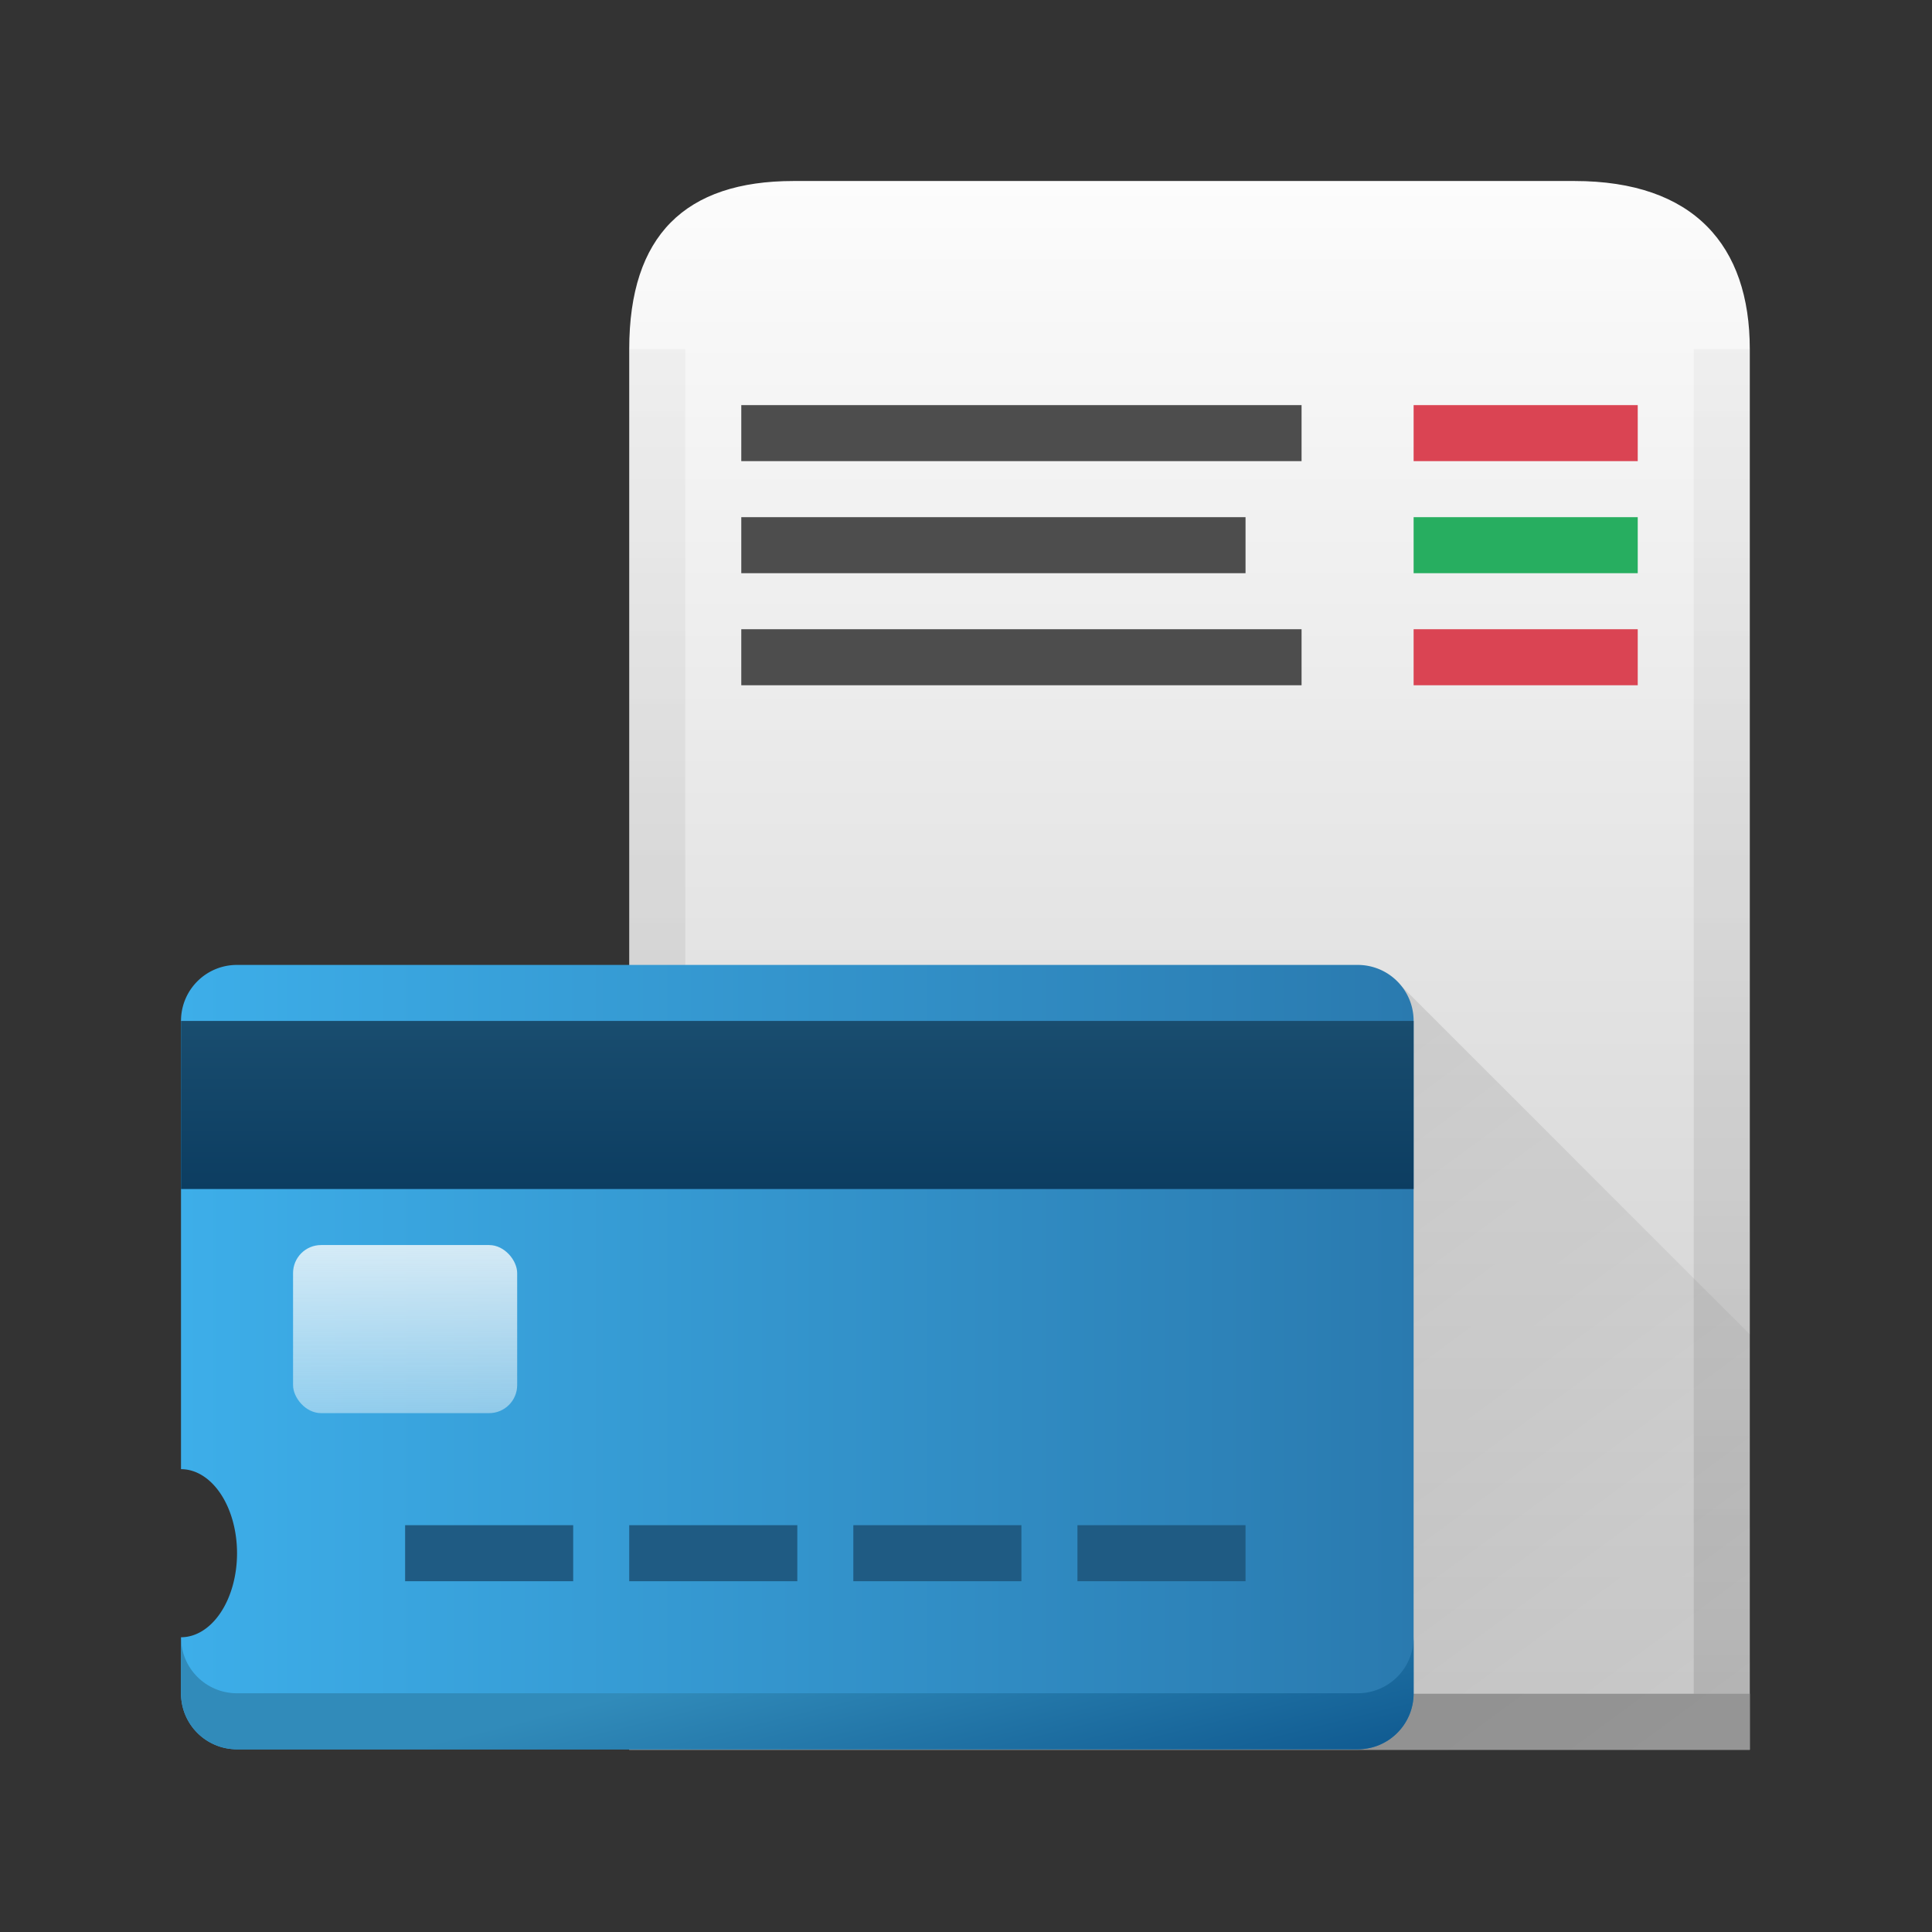 <?xml version="1.0" encoding="UTF-8" standalone="no"?>
<svg
   height="16"
   viewBox="0 0 16 16"
   width="16"
   version="1.1"
   id="svg26"
   sodipodi:docname="financial-account.svg"
   inkscape:version="1.3 (0e150ed6c4, 2023-07-21)"
   xmlns:inkscape="http://www.inkscape.org/namespaces/inkscape"
   xmlns:sodipodi="http://sodipodi.sourceforge.net/DTD/sodipodi-0.dtd"
   xmlns:xlink="http://www.w3.org/1999/xlink"
   xmlns="http://www.w3.org/2000/svg"
   xmlns:svg="http://www.w3.org/2000/svg">
  <rect x="0" y="0" width="16" height="16" fill="#333333" stroke="none"/>
  <defs
     id="defs26" />
  <sodipodi:namedview
     id="namedview26"
     pagecolor="#ffffff"
     bordercolor="#000000"
     borderopacity="0.25"
     inkscape:showpageshadow="2"
     inkscape:pageopacity="0.0"
     inkscape:pagecheckerboard="0"
     inkscape:deskcolor="#d1d1d1"
     showgrid="false"
     inkscape:zoom="24.090573"
     inkscape:cx="3.1547609"
     inkscape:cy="8.6548376"
     inkscape:window-width="1920"
     inkscape:window-height="994"
     inkscape:window-x="0"
     inkscape:window-y="0"
     inkscape:window-maximized="1"
     inkscape:current-layer="svg26">
    <inkscape:grid
       id="grid26"
       units="px"
       originx="0"
       originy="0"
       spacingx="1"
       spacingy="1"
       empcolor="#0099e5"
       empopacity="0.302"
       color="#0099e5"
       opacity="0.149"
       empspacing="5"
       dotted="false"
       gridanglex="30"
       gridanglez="30"
       visible="false" />
  </sodipodi:namedview>
  <linearGradient
     id="a"
     gradientTransform="matrix(0.888,0,0,1,-3.996,-1)"
     gradientUnits="userSpaceOnUse"
     x1="9"
     x2="9"
     y1="37"
     y2="40">
    <stop
       offset="0"
       stop-color="#fcfcfc"
       stop-opacity=".8"
       id="stop1" />
    <stop
       offset="1"
       stop-color="#fcfcfc"
       stop-opacity=".45"
       id="stop2" />
  </linearGradient>
  <linearGradient
     id="b"
     gradientUnits="userSpaceOnUse"
     x1="2"
     x2="24"
     y1="38"
     y2="38">
    <stop
       offset="0"
       stop-color="#3daee9"
       id="stop3" />
    <stop
       offset="1"
       stop-color="#2a7aaf"
       id="stop4" />
  </linearGradient>
  <linearGradient
     id="c"
     gradientUnits="userSpaceOnUse"
     x1="14"
     x2="15"
     y1="43"
     y2="47">
    <stop
       offset="0"
       stop-color="#318bba"
       id="stop5" />
    <stop
       offset="1"
       stop-color="#115c92"
       id="stop6" />
  </linearGradient>
  <linearGradient
     id="d"
     gradientUnits="userSpaceOnUse"
     x1="23"
     x2="32.8"
     y1="16.7"
     y2="30"
     gradientTransform="matrix(0.464,0,0,0.464,0.571,0.571)">
    <stop
       offset="0"
       id="stop7" />
    <stop
       offset="1"
       stop-opacity="0"
       id="stop8" />
  </linearGradient>
  <linearGradient
     id="e">
    <stop
       offset="0"
       stop-opacity=".102"
       id="stop9" />
    <stop
       offset="1"
       stop-opacity=".03"
       id="stop10" />
  </linearGradient>
  <linearGradient
     id="f"
     gradientTransform="matrix(0.714,0,0,0.7,-1.429,-0.8)"
     gradientUnits="userSpaceOnUse"
     x1="30"
     x2="30"
     y1="4"
     y2="44">
    <stop
       offset="0"
       stop-color="#fcfcfc"
       id="stop11" />
    <stop
       offset="1"
       stop-color="#cacaca"
       id="stop12" />
  </linearGradient>
  <linearGradient
     id="g"
     gradientTransform="matrix(0.688,0,0,0.75,-0.75,12.5)"
     gradientUnits="userSpaceOnUse"
     x1="20"
     x2="20"
     y1="26"
     y2="30">
    <stop
       offset="0"
       stop-color="#194d6f"
       id="stop13" />
    <stop
       offset="1"
       stop-color="#0c3d61"
       id="stop14" />
  </linearGradient>
  <linearGradient
     id="h"
     gradientTransform="matrix(1,0,0,0.615,-6,2.538)"
     gradientUnits="userSpaceOnUse"
     x1="16"
     x2="16"
     xlink:href="#e"
     y1="43"
     y2="4" />
  <linearGradient
     id="i"
     gradientTransform="matrix(1,0,0,0.615,-14,2.538)"
     gradientUnits="userSpaceOnUse"
     x1="43"
     x2="43"
     xlink:href="#e"
     y1="43"
     y2="4" />
  <g
     stroke-linejoin="round"
     id="g20"
     transform="matrix(0.464,0,0,0.464,0.571,0.571)">
    <path
       d="M 10,5 C 10,2.972 11,2 12.934,2 H 26.868 C 29,2 30,3.15 30,5 V 30 H 10 Z"
       fill="url(#f)"
       stroke-width="1"
       id="path14"
       sodipodi:nodetypes="ccccccc"
       style="fill:url(#f)" />
    <g
       stroke-width="1.429"
       id="g18">
      <path
         d="m 10,29 h 20 v 1 H 10 Z"
         fill="#979797"
         id="path15" />
      <path
         d="M 12,6 V 7 H 22 V 6 Z m 0,2 V 9 h 9 V 8 Z m 0,2 V 11 H 22 V 10 Z"
         fill="#4d4d4d"
         id="path16" />
      <path
         d="m 24,6 v 1 h 4 V 6 Z m 0,4 V 11 h 4 V 10 Z"
         fill="#da4453"
         id="path17" />
      <path
         d="m 24,8 h 4 V 9 h -4 z"
         fill="#27ae60"
         id="path18" />
    </g>
    <path
       d="m 10,5 h 1 V 29 h -1 z"
       fill="url(#h)"
       id="path19"
       style="fill:url(#h);stroke-width:0.943" />
    <path
       d="m 29,5 h 1 V 29 h -1 z"
       fill="url(#i)"
       id="path20"
       style="fill:url(#i);stroke-width:0.943" />
  </g>
  <path
     d="M 11.25,8 V 14.5 H 14.5 V 11.06 L 11.577,8.137 Z"
     fill="url(#d)"
     opacity="0.1"
     stroke-width="0.464"
     id="path21"
     style="fill:url(#d)" />
  <g
     transform="matrix(0.464,0,0,0.464,0.571,-6.393)"
     id="g26">
    <path
       d="m 3,31 c -0.554,0 -1,0.446 -1,1 v 8 A 1,1.5 0 0 1 3,41.5 1,1.5 0 0 1 2,43 v 1 c 0,0.554 0.446,1 1,1 h 20 c 0.554,0 1,-0.446 1,-1 V 32 c 0,-0.554 -0.446,-1 -1,-1 z"
       fill="url(#b)"
       stroke-linejoin="round"
       id="path22"
       style="fill:url(#b)" />
    <path
       d="m 2,32 h 22 v 3 H 2 Z"
       fill="url(#g)"
       stroke-width="1.429"
       id="path23"
       style="fill:url(#g)" />
    <g
       stroke-linejoin="round"
       id="g25">
      <path
         d="m 2,43 v 1 c 0,0.554 0.446,1 1,1 h 20 c 0.554,0 1,-0.446 1,-1 v -1 c 0,0.554 -0.446,1 -1,1 H 3 C 2.446,44 2,43.554 2,43 Z"
         fill="url(#c)"
         id="path24"
         style="fill:url(#c)" />
      <rect
         fill="url(#a)"
         height="3"
         rx="0.5"
         width="4"
         x="4"
         y="36"
         id="rect24"
         style="fill:url(#a)" />
      <path
         d="m 6,41 v 1 h 3 v -1 z m 4,0 v 1 h 3 v -1 z m 4,0 v 1 h 3 v -1 z m 4,0 v 1 h 3 v -1 z"
         fill="#1f5b83"
         id="path25" />
    </g>
  </g>
</svg>
